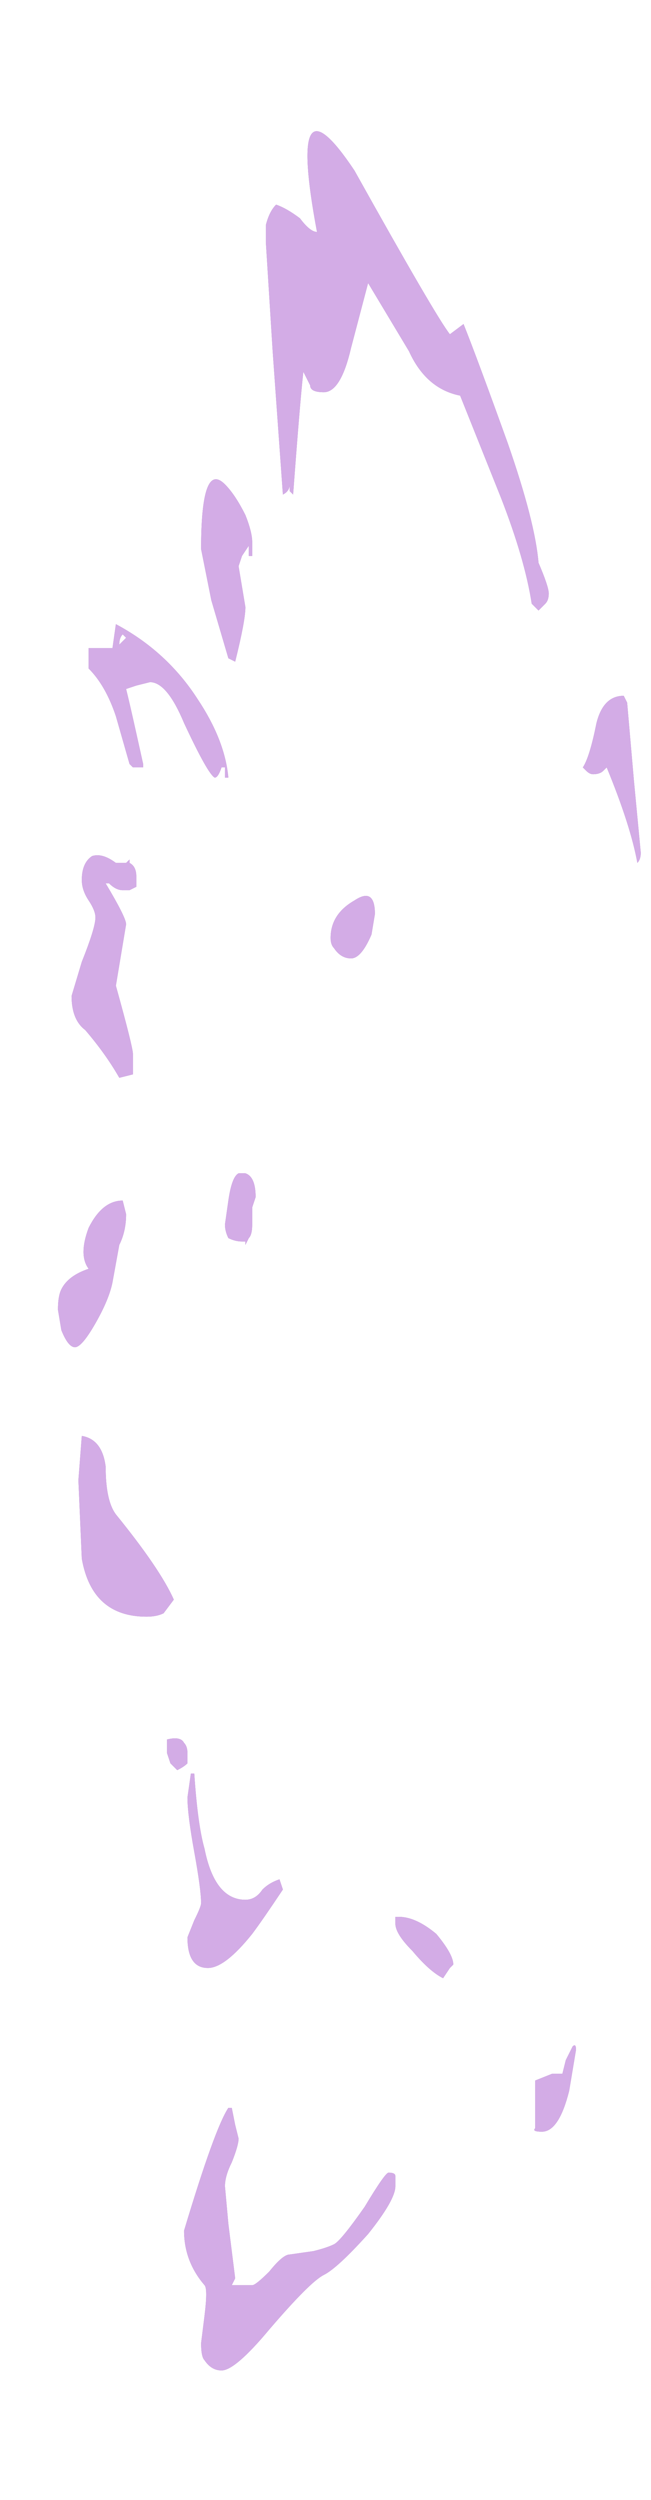 <?xml version="1.0" encoding="UTF-8" standalone="no"?>
<svg xmlns:ffdec="https://www.free-decompiler.com/flash" xmlns:xlink="http://www.w3.org/1999/xlink" ffdec:objectType="frame" height="256.55px" width="66.85px" xmlns="http://www.w3.org/2000/svg">
  <g transform="matrix(1.0, 0.0, 0.0, 1.0, 3.3, 225.9)">
    <use ffdec:characterId="2094" height="32.85" transform="matrix(-7.0, 0.0, 0.0, 7.0, 62.5, -212.6)" width="8.55" xlink:href="#shape0"/>
    <use ffdec:characterId="2091" height="32.85" transform="matrix(-7.0, 0.0, 0.0, 7.0, 62.5, -212.6)" width="8.55" xlink:href="#shape1"/>
  </g>
  <defs>
    <g id="shape0" transform="matrix(1.0, 0.0, 0.0, 1.0, 0.65, 26.85)">
      <path d="M4.7 -25.75 Q4.8 -25.65 4.85 -25.45 L4.85 -25.2 4.75 -23.6 4.6 -21.5 Q4.5 -21.55 4.5 -21.65 L4.5 -21.55 4.45 -21.5 Q4.35 -22.85 4.3 -23.3 L4.2 -23.1 Q4.2 -23.0 4.0 -23.0 3.75 -23.0 3.6 -23.65 L3.35 -24.6 2.75 -23.6 Q2.5 -23.05 2.0 -22.95 L1.4 -21.45 Q1.05 -20.55 0.95 -19.9 L0.85 -19.8 0.75 -19.9 Q0.7 -19.95 0.7 -20.05 0.7 -20.15 0.85 -20.5 0.9 -21.1 1.3 -22.25 1.75 -23.5 1.95 -24.0 L2.15 -23.85 Q2.35 -24.1 3.55 -26.25 4.55 -27.75 4.1 -25.35 4.2 -25.35 4.35 -25.55 4.55 -25.7 4.7 -25.75 M5.15 -21.2 Q5.3 -21.5 5.45 -21.65 5.8 -22.0 5.8 -20.7 L5.65 -19.95 5.4 -19.1 5.3 -19.05 Q5.15 -19.65 5.15 -19.85 L5.25 -20.45 5.2 -20.6 5.1 -20.75 5.1 -20.6 5.05 -20.6 5.05 -20.8 Q5.05 -20.95 5.15 -21.2 M0.15 -17.45 Q0.1 -17.4 0.05 -17.4 -0.05 -17.4 -0.1 -17.45 L-0.15 -17.5 Q-0.5 -16.65 -0.6 -16.1 -0.65 -16.15 -0.65 -16.25 L-0.55 -17.3 -0.45 -18.45 -0.4 -18.55 Q-0.1 -18.55 0.0 -18.15 0.1 -17.65 0.2 -17.5 L0.15 -17.45 M5.4 -17.35 Q5.45 -17.9 5.85 -18.5 6.3 -19.2 7.05 -19.6 L7.1 -19.25 7.45 -19.25 7.45 -18.95 Q7.2 -18.7 7.05 -18.25 L6.85 -17.55 6.8 -17.5 6.65 -17.5 6.65 -17.55 6.75 -18.0 Q6.85 -18.45 6.9 -18.65 L6.75 -18.7 6.55 -18.75 Q6.3 -18.75 6.05 -18.15 5.7 -17.4 5.6 -17.35 5.55 -17.35 5.5 -17.5 L5.45 -17.5 5.45 -17.35 5.4 -17.35 M3.85 -14.85 Q3.75 -14.7 3.6 -14.7 3.45 -14.7 3.3 -15.05 L3.25 -15.35 Q3.25 -15.75 3.55 -15.55 3.9 -15.35 3.9 -15.0 3.9 -14.9 3.85 -14.85 M7.0 -19.3 Q7.0 -19.4 6.95 -19.45 L6.9 -19.4 7.0 -19.3 M6.85 -16.15 L6.9 -16.1 7.05 -16.1 Q7.25 -16.25 7.4 -16.2 7.55 -16.1 7.55 -15.85 7.55 -15.7 7.45 -15.55 7.35 -15.4 7.35 -15.3 7.35 -15.15 7.55 -14.65 L7.7 -14.15 Q7.7 -13.8 7.5 -13.65 7.2 -13.3 7.0 -12.95 L6.8 -13.0 6.8 -13.3 Q6.8 -13.4 7.05 -14.3 L6.9 -15.2 Q6.9 -15.3 7.2 -15.8 L7.15 -15.8 Q7.05 -15.7 6.95 -15.7 L6.85 -15.7 6.75 -15.75 6.75 -15.9 Q6.75 -16.05 6.85 -16.1 L6.85 -16.15 M7.45 -10.75 Q7.6 -10.35 7.45 -10.15 7.75 -10.05 7.85 -9.85 7.9 -9.75 7.9 -9.55 L7.85 -9.25 Q7.75 -9.0 7.65 -9.0 7.55 -9.0 7.35 -9.35 7.15 -9.7 7.1 -9.95 L7.0 -10.5 Q6.9 -10.7 6.9 -10.95 L6.95 -11.15 Q7.25 -11.15 7.45 -10.75 M7.55 -7.7 L7.6 -7.05 7.55 -5.9 Q7.4 -5.05 6.6 -5.05 6.45 -5.05 6.35 -5.1 L6.2 -5.3 Q6.4 -5.75 7.05 -6.55 7.2 -6.75 7.2 -7.25 7.25 -7.65 7.55 -7.7 M5.25 -11.55 Q5.35 -11.5 5.4 -11.15 L5.45 -10.8 Q5.45 -10.7 5.4 -10.6 5.3 -10.55 5.2 -10.55 L5.15 -10.55 5.15 -10.5 5.1 -10.6 Q5.05 -10.65 5.05 -10.8 L5.05 -11.05 5.0 -11.2 Q5.0 -11.5 5.15 -11.55 L5.25 -11.55 M2.95 -0.65 L2.95 -0.55 Q2.95 -0.4 2.7 -0.15 2.45 0.15 2.25 0.25 L2.15 0.1 2.1 0.05 Q2.1 -0.1 2.35 -0.4 2.65 -0.65 2.9 -0.65 L2.95 -0.65 M4.9 -1.05 Q5.0 -0.9 5.15 -0.9 5.6 -0.9 5.75 -1.65 5.85 -2.0 5.9 -2.75 L5.95 -2.75 6.0 -2.4 Q6.0 -2.15 5.9 -1.6 5.8 -1.05 5.8 -0.85 5.8 -0.8 5.9 -0.6 L6.0 -0.35 Q6.0 0.1 5.7 0.1 5.45 0.1 5.05 -0.4 4.9 -0.6 4.6 -1.05 L4.65 -1.2 Q4.8 -1.15 4.9 -1.05 M6.3 -3.25 L6.3 -3.05 6.25 -2.9 6.15 -2.8 Q6.05 -2.85 6.0 -2.9 L6.0 -3.05 Q6.0 -3.15 6.05 -3.2 6.1 -3.3 6.3 -3.25 M2.95 3.15 Q2.95 3.1 3.05 3.1 3.1 3.1 3.4 3.6 3.75 4.1 3.85 4.15 3.95 4.2 4.15 4.25 L4.5 4.3 Q4.6 4.3 4.8 4.55 5.0 4.75 5.05 4.75 L5.35 4.75 5.3 4.65 5.4 3.85 5.45 3.3 Q5.45 3.15 5.35 2.95 5.25 2.7 5.25 2.6 L5.3 2.4 5.35 2.15 5.4 2.15 Q5.6 2.45 6.05 3.95 6.05 4.4 5.75 4.75 5.7 4.8 5.75 5.2 L5.8 5.6 Q5.8 5.8 5.75 5.85 5.65 6.0 5.5 6.0 5.3 6.0 4.8 5.4 4.2 4.7 4.0 4.6 3.8 4.5 3.35 4.0 2.95 3.5 2.95 3.3 L2.95 3.15 M0.45 1.45 L0.5 1.65 0.65 1.65 0.9 1.75 0.9 2.45 Q0.95 2.5 0.8 2.5 0.55 2.5 0.4 1.9 L0.3 1.3 Q0.3 1.2 0.35 1.25 L0.35 1.25 0.45 1.45" fill="#a772bf" fill-rule="evenodd" stroke="none"/>
    </g>
    <g id="shape1" transform="matrix(1.0, 0.0, 0.0, 1.0, 0.65, 26.85)">
      <path d="M4.7 -25.75 Q4.8 -25.65 4.85 -25.45 L4.85 -25.2 4.75 -23.6 4.6 -21.5 Q4.5 -21.55 4.5 -21.65 L4.5 -21.55 4.45 -21.5 Q4.35 -22.85 4.3 -23.3 L4.2 -23.1 Q4.2 -23.0 4.0 -23.0 3.75 -23.0 3.6 -23.65 L3.35 -24.6 2.75 -23.6 Q2.5 -23.05 2.0 -22.95 L1.4 -21.45 Q1.05 -20.55 0.95 -19.9 L0.85 -19.8 0.75 -19.9 Q0.7 -19.95 0.7 -20.05 0.7 -20.15 0.85 -20.5 0.9 -21.1 1.3 -22.25 1.75 -23.5 1.95 -24.0 L2.15 -23.85 Q2.35 -24.1 3.55 -26.25 4.55 -27.75 4.1 -25.35 4.2 -25.35 4.35 -25.55 4.55 -25.7 4.7 -25.75 M5.15 -21.2 Q5.3 -21.5 5.45 -21.65 5.8 -22.0 5.8 -20.7 L5.65 -19.95 5.4 -19.1 5.3 -19.05 Q5.15 -19.65 5.15 -19.85 L5.25 -20.45 5.2 -20.6 5.1 -20.75 5.1 -20.6 5.05 -20.6 5.05 -20.8 Q5.05 -20.95 5.15 -21.2 M0.15 -17.45 Q0.1 -17.4 0.05 -17.4 -0.05 -17.4 -0.1 -17.45 L-0.15 -17.5 Q-0.5 -16.65 -0.6 -16.1 -0.65 -16.15 -0.65 -16.25 L-0.55 -17.3 -0.45 -18.45 -0.4 -18.55 Q-0.1 -18.55 0.0 -18.15 0.1 -17.65 0.2 -17.5 L0.15 -17.45 M5.45 -17.35 L5.4 -17.35 Q5.45 -17.9 5.85 -18.5 6.3 -19.2 7.05 -19.6 L7.1 -19.25 7.45 -19.25 7.45 -18.95 Q7.2 -18.7 7.05 -18.25 L6.85 -17.55 6.8 -17.5 6.65 -17.5 6.65 -17.55 6.75 -18.0 Q6.85 -18.45 6.9 -18.65 L6.75 -18.7 6.55 -18.75 Q6.3 -18.75 6.05 -18.15 5.7 -17.4 5.6 -17.35 5.55 -17.35 5.5 -17.5 L5.45 -17.5 5.45 -17.35 M3.85 -14.85 Q3.75 -14.7 3.6 -14.7 3.45 -14.7 3.3 -15.05 L3.25 -15.35 Q3.25 -15.75 3.55 -15.55 3.9 -15.35 3.9 -15.0 3.9 -14.9 3.85 -14.85 M7.0 -19.3 Q7.0 -19.4 6.95 -19.45 L6.9 -19.4 7.0 -19.3 M6.85 -16.15 L6.9 -16.1 7.05 -16.1 Q7.25 -16.25 7.4 -16.2 7.55 -16.1 7.55 -15.85 7.55 -15.7 7.45 -15.55 7.35 -15.4 7.35 -15.3 7.35 -15.15 7.55 -14.65 L7.7 -14.15 Q7.7 -13.8 7.5 -13.65 7.2 -13.3 7.0 -12.95 L6.8 -13.0 6.8 -13.3 Q6.8 -13.4 7.05 -14.3 L6.9 -15.2 Q6.9 -15.3 7.2 -15.8 L7.15 -15.8 Q7.05 -15.7 6.95 -15.7 L6.85 -15.7 6.75 -15.75 6.75 -15.9 Q6.75 -16.05 6.85 -16.1 L6.85 -16.15 M7.45 -10.75 Q7.6 -10.35 7.45 -10.15 7.75 -10.05 7.85 -9.85 7.9 -9.75 7.9 -9.55 L7.85 -9.25 Q7.75 -9.0 7.65 -9.0 7.55 -9.0 7.35 -9.35 7.15 -9.7 7.1 -9.95 L7.0 -10.5 Q6.9 -10.7 6.9 -10.95 L6.95 -11.15 Q7.25 -11.15 7.45 -10.75 M7.55 -7.7 L7.6 -7.05 7.55 -5.9 Q7.4 -5.05 6.6 -5.05 6.45 -5.05 6.35 -5.1 L6.2 -5.3 Q6.4 -5.75 7.05 -6.55 7.2 -6.75 7.2 -7.25 7.25 -7.65 7.55 -7.7 M5.25 -11.55 Q5.35 -11.5 5.4 -11.15 L5.45 -10.8 Q5.45 -10.7 5.4 -10.6 5.3 -10.55 5.2 -10.55 L5.15 -10.55 5.15 -10.5 5.1 -10.6 Q5.05 -10.65 5.05 -10.8 L5.05 -11.05 5.0 -11.2 Q5.0 -11.5 5.15 -11.55 L5.25 -11.55 M2.95 -0.55 Q2.95 -0.4 2.7 -0.15 2.45 0.15 2.25 0.25 L2.15 0.1 2.1 0.05 Q2.1 -0.1 2.35 -0.4 2.65 -0.65 2.9 -0.65 L2.95 -0.65 2.95 -0.55 M4.65 -1.2 Q4.8 -1.15 4.9 -1.05 5.0 -0.9 5.15 -0.9 5.6 -0.9 5.75 -1.65 5.85 -2.0 5.9 -2.75 L5.95 -2.75 6.0 -2.4 Q6.0 -2.15 5.9 -1.6 5.8 -1.05 5.8 -0.85 5.8 -0.8 5.9 -0.6 L6.0 -0.35 Q6.0 0.1 5.7 0.1 5.45 0.1 5.05 -0.4 4.9 -0.6 4.6 -1.05 L4.65 -1.2 M6.0 -2.9 L6.0 -3.05 Q6.0 -3.15 6.05 -3.2 6.1 -3.3 6.3 -3.25 L6.3 -3.05 6.25 -2.9 6.15 -2.8 Q6.05 -2.85 6.0 -2.9 M2.95 3.15 Q2.95 3.1 3.05 3.1 3.1 3.1 3.4 3.6 3.75 4.1 3.85 4.15 3.95 4.2 4.15 4.25 L4.5 4.3 Q4.6 4.3 4.8 4.55 5.0 4.75 5.05 4.75 L5.35 4.75 5.3 4.65 5.4 3.85 5.45 3.3 Q5.45 3.15 5.35 2.95 5.25 2.7 5.25 2.6 L5.3 2.4 5.35 2.15 5.4 2.15 Q5.6 2.45 6.05 3.95 6.05 4.4 5.75 4.75 5.7 4.8 5.75 5.2 L5.8 5.6 Q5.8 5.8 5.75 5.85 5.65 6.0 5.5 6.0 5.3 6.0 4.8 5.4 4.2 4.7 4.0 4.6 3.8 4.5 3.35 4.0 2.95 3.5 2.95 3.3 L2.95 3.15 M0.45 1.45 L0.5 1.65 0.65 1.65 0.9 1.75 0.9 2.45 Q0.95 2.5 0.8 2.5 0.55 2.5 0.4 1.9 L0.3 1.3 Q0.3 1.2 0.35 1.25 L0.35 1.25 0.45 1.45" fill="#d3ace6" fill-rule="evenodd" stroke="none"/>
    </g>
  </defs>
</svg>

